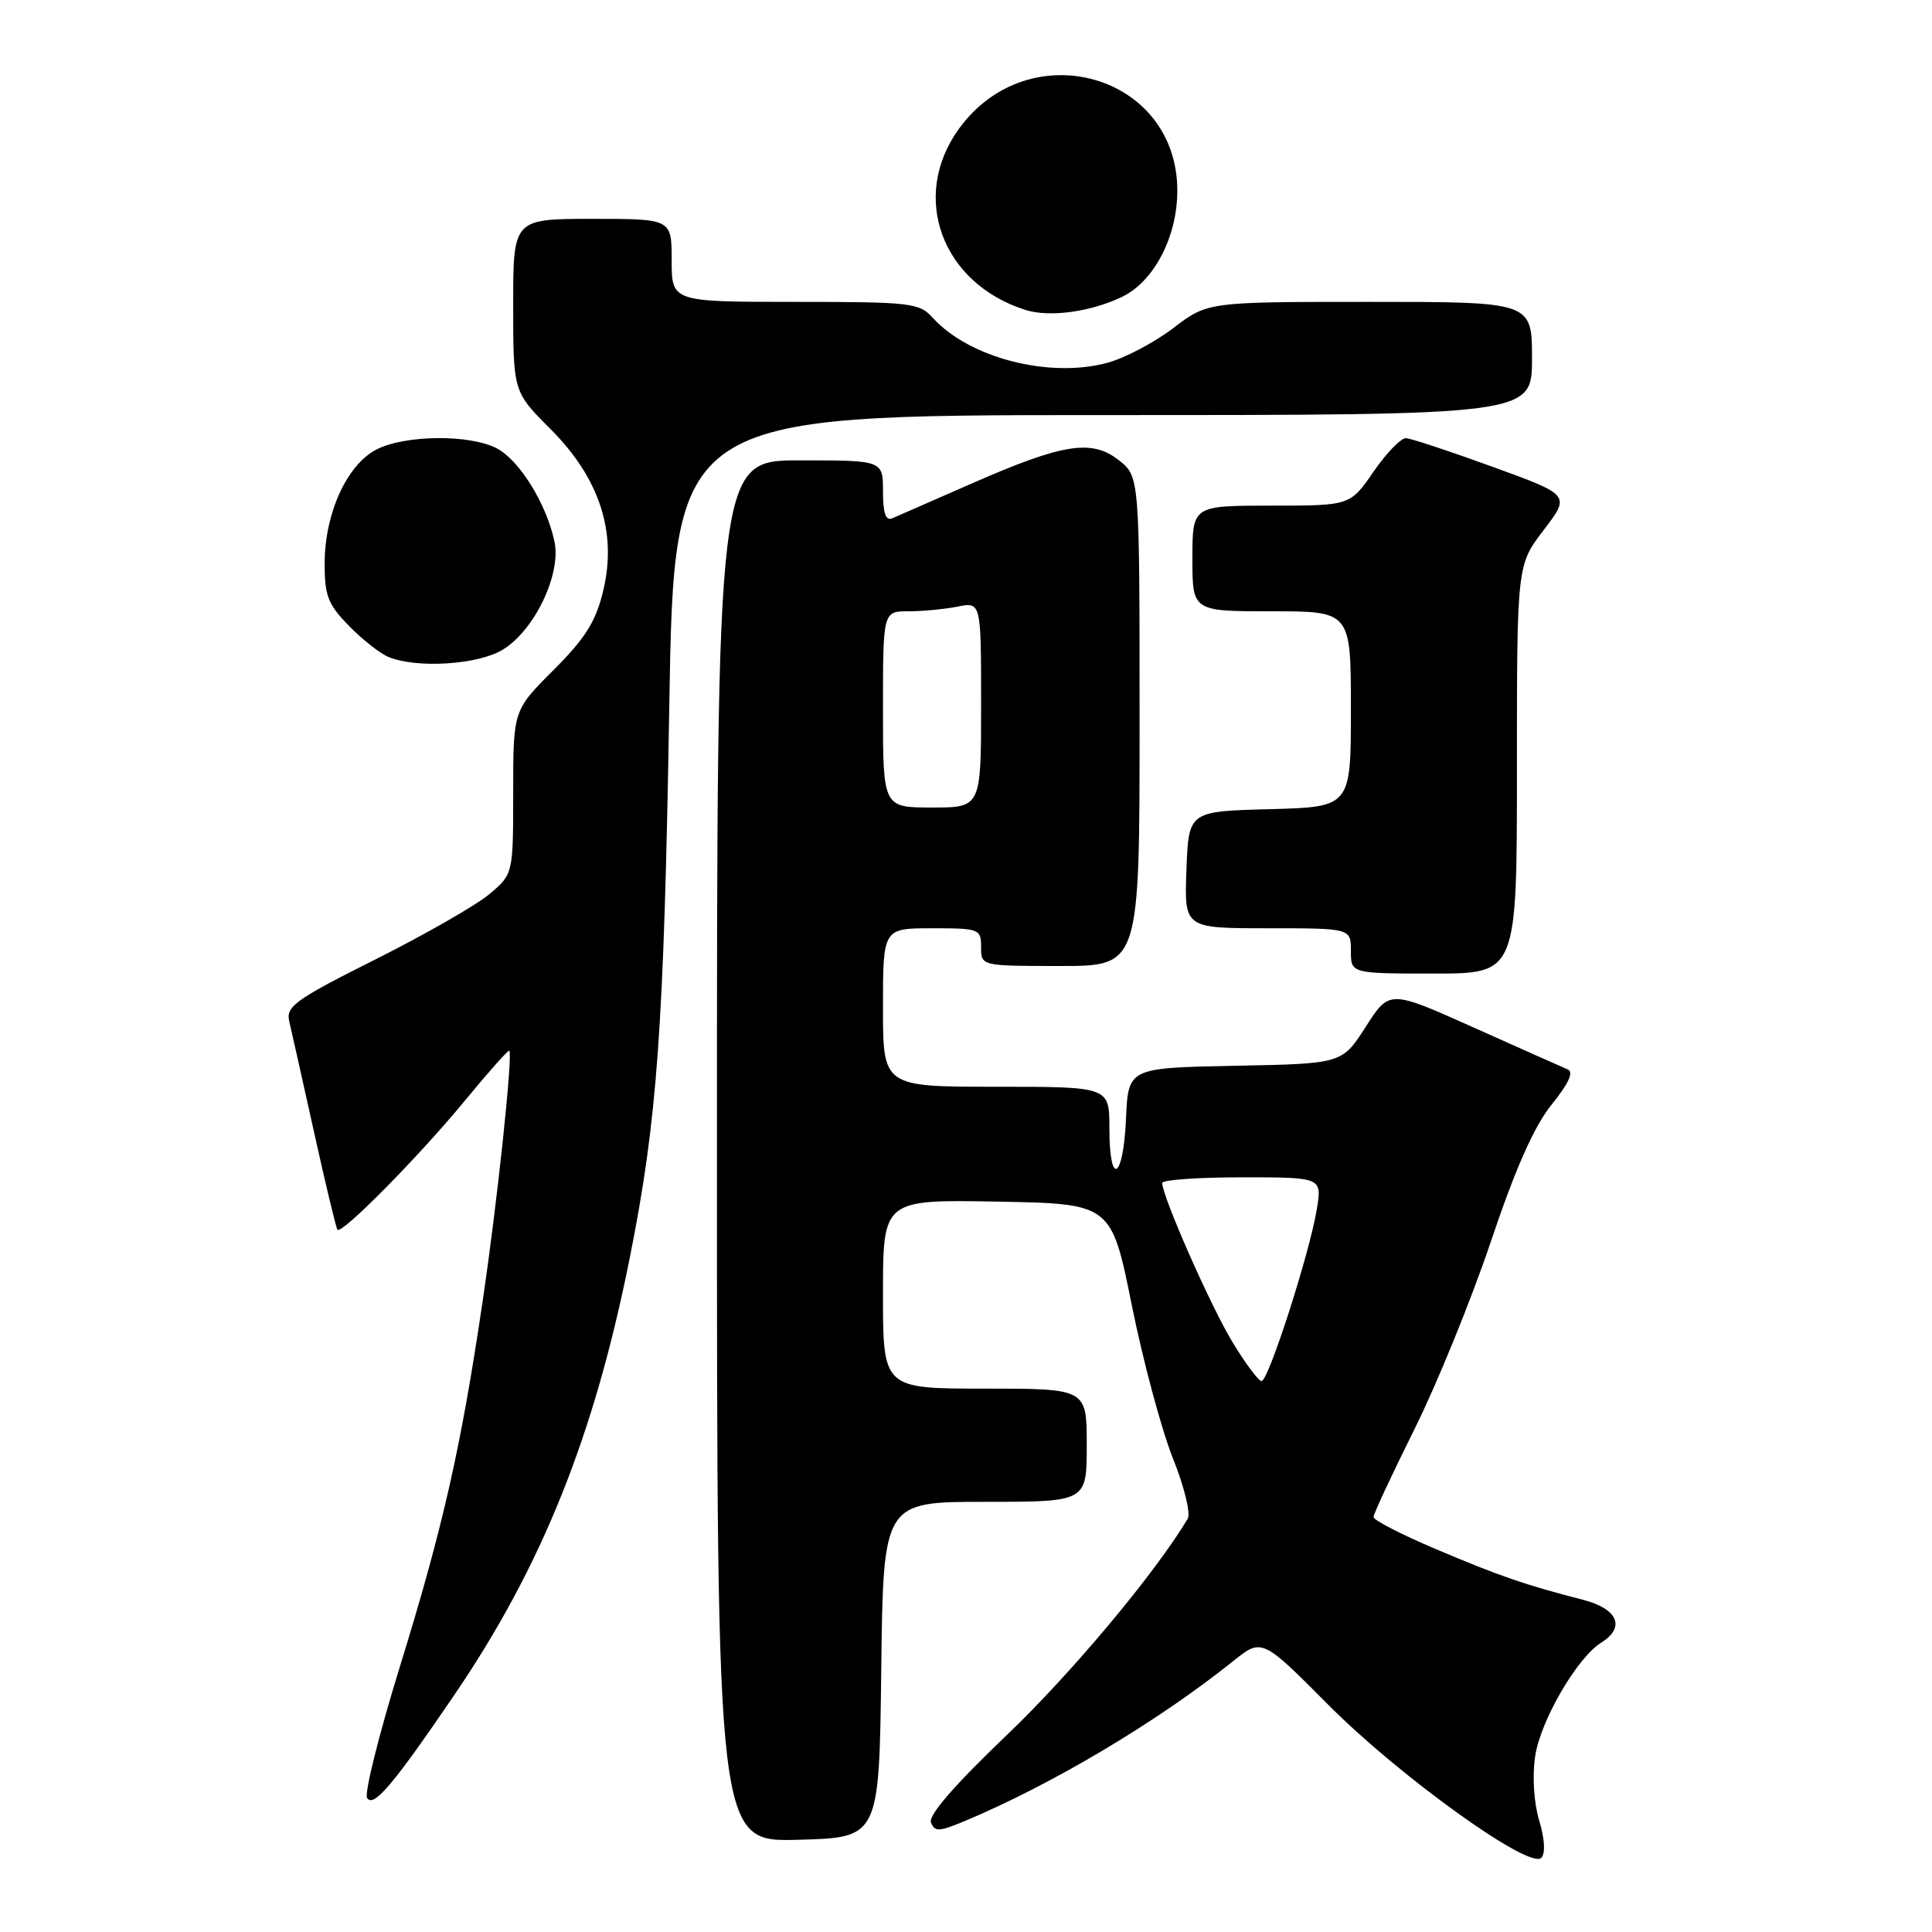 <?xml version="1.0" encoding="UTF-8" standalone="no"?>
<!DOCTYPE svg PUBLIC "-//W3C//DTD SVG 1.1//EN" "http://www.w3.org/Graphics/SVG/1.1/DTD/svg11.dtd" >
<svg xmlns="http://www.w3.org/2000/svg" xmlns:xlink="http://www.w3.org/1999/xlink" version="1.1" viewBox="0 0 256 256">
 <g >
 <path fill="currentColor"
d=" M 203.95 241.22 C 203.24 238.84 203.02 235.36 203.42 232.70 C 204.12 228.00 208.97 219.66 212.15 217.67 C 215.43 215.63 214.39 213.18 209.75 211.98 C 202.09 210.01 198.61 208.81 190.25 205.26 C 185.71 203.34 182.00 201.43 182.00 201.01 C 182.00 200.60 184.44 195.37 187.42 189.38 C 190.40 183.40 194.96 172.20 197.55 164.50 C 200.83 154.75 203.28 149.24 205.61 146.35 C 207.86 143.57 208.56 142.04 207.73 141.70 C 207.06 141.42 201.46 138.93 195.31 136.17 C 184.11 131.15 184.11 131.15 180.97 136.05 C 177.83 140.95 177.83 140.95 163.66 141.22 C 149.50 141.50 149.50 141.50 149.20 148.25 C 148.85 156.32 147.00 157.37 147.00 149.50 C 147.00 144.00 147.00 144.00 132.00 144.00 C 117.00 144.00 117.00 144.00 117.00 133.50 C 117.00 123.00 117.00 123.00 123.50 123.00 C 129.77 123.00 130.00 123.09 130.00 125.50 C 130.00 128.00 130.00 128.00 140.50 128.00 C 151.00 128.00 151.00 128.00 151.00 95.57 C 151.00 63.15 151.00 63.15 148.25 60.98 C 144.66 58.16 140.85 58.76 128.73 64.08 C 123.65 66.30 118.94 68.37 118.25 68.67 C 117.36 69.06 117.00 68.02 117.00 65.11 C 117.00 61.00 117.00 61.00 106.00 61.00 C 95.00 61.00 95.00 61.00 95.00 152.53 C 95.00 244.07 95.00 244.07 105.75 243.78 C 116.50 243.50 116.50 243.50 116.77 221.25 C 117.04 199.00 117.04 199.00 130.52 199.00 C 144.00 199.00 144.00 199.00 144.00 191.50 C 144.00 184.00 144.00 184.00 130.50 184.00 C 117.00 184.00 117.00 184.00 117.00 171.47 C 117.00 158.95 117.00 158.95 132.13 159.22 C 147.26 159.50 147.26 159.50 149.98 173.00 C 151.48 180.43 153.93 189.53 155.42 193.24 C 156.91 196.95 157.79 200.55 157.38 201.24 C 153.06 208.47 141.98 221.72 133.39 229.92 C 126.53 236.47 122.99 240.54 123.36 241.48 C 123.84 242.74 124.42 242.72 127.71 241.35 C 139.33 236.50 153.35 228.16 163.36 220.14 C 167.21 217.05 167.21 217.05 175.99 225.88 C 185.41 235.36 202.65 247.75 204.22 246.18 C 204.80 245.60 204.69 243.71 203.95 241.22 Z  M 60.22 224.56 C 71.81 207.54 78.75 190.23 83.45 166.65 C 87.11 148.32 87.98 136.13 88.68 93.75 C 89.32 55.00 89.32 55.00 146.16 55.00 C 203.00 55.00 203.00 55.00 203.00 47.50 C 203.00 40.00 203.00 40.00 181.51 40.00 C 160.02 40.00 160.02 40.00 155.47 43.47 C 152.97 45.38 149.02 47.46 146.71 48.08 C 139.01 50.16 128.39 47.41 123.60 42.11 C 121.81 40.13 120.70 40.00 105.35 40.00 C 89.00 40.00 89.00 40.00 89.00 34.50 C 89.00 29.00 89.00 29.00 78.50 29.00 C 68.00 29.00 68.00 29.00 68.00 40.45 C 68.00 51.90 68.00 51.90 72.94 56.85 C 79.45 63.36 81.79 70.52 79.93 78.27 C 78.96 82.35 77.57 84.56 73.35 88.78 C 68.00 94.13 68.00 94.13 68.00 104.98 C 68.00 115.82 68.00 115.82 64.83 118.49 C 63.09 119.95 56.30 123.84 49.74 127.13 C 39.16 132.43 37.87 133.36 38.32 135.31 C 38.61 136.51 40.08 143.12 41.61 150.00 C 43.13 156.88 44.53 162.70 44.71 162.94 C 45.25 163.64 55.60 153.15 61.70 145.72 C 64.77 141.99 67.37 139.07 67.49 139.22 C 67.96 139.86 65.88 159.45 63.94 172.50 C 61.06 191.95 58.70 202.36 52.93 221.02 C 50.20 229.87 48.27 237.62 48.64 238.23 C 49.48 239.59 52.09 236.51 60.22 224.56 Z  M 201.00 101.94 C 201.00 74.88 201.00 74.88 204.54 70.24 C 208.09 65.60 208.09 65.60 197.79 61.86 C 192.13 59.80 186.96 58.09 186.30 58.06 C 185.64 58.03 183.70 60.03 182.00 62.50 C 178.90 67.00 178.90 67.00 168.45 67.00 C 158.00 67.00 158.00 67.00 158.00 74.00 C 158.00 81.00 158.00 81.00 168.50 81.00 C 179.00 81.00 179.00 81.00 179.00 93.97 C 179.00 106.93 179.00 106.93 168.25 107.22 C 157.50 107.50 157.50 107.50 157.21 115.25 C 156.92 123.00 156.92 123.00 167.96 123.00 C 179.00 123.00 179.00 123.00 179.00 126.00 C 179.00 129.00 179.00 129.00 190.00 129.00 C 201.00 129.00 201.00 129.00 201.00 101.94 Z  M 66.61 86.09 C 70.83 83.52 74.39 76.09 73.47 71.76 C 72.41 66.75 68.82 60.96 65.81 59.40 C 62.20 57.53 53.63 57.62 49.87 59.57 C 45.98 61.58 43.05 67.98 43.02 74.56 C 43.00 78.93 43.44 80.07 46.24 82.93 C 48.01 84.75 50.38 86.61 51.49 87.06 C 55.28 88.60 63.35 88.08 66.61 86.09 Z  M 148.59 39.38 C 152.88 37.36 156.00 31.42 156.00 25.26 C 156.00 9.82 136.35 4.26 127.06 17.07 C 120.55 26.07 124.79 37.57 135.91 41.08 C 139.05 42.06 144.41 41.35 148.59 39.38 Z  M 163.26 177.75 C 160.36 172.95 154.01 158.54 154.00 156.75 C 154.00 156.34 158.76 156.00 164.59 156.00 C 175.18 156.00 175.18 156.00 174.48 160.25 C 173.53 166.05 168.08 183.00 167.16 183.00 C 166.76 183.00 165.00 180.64 163.26 177.75 Z  M 117.00 94.00 C 117.00 81.00 117.00 81.00 120.38 81.00 C 122.23 81.00 125.16 80.72 126.88 80.38 C 130.00 79.75 130.00 79.75 130.00 93.38 C 130.00 107.00 130.00 107.00 123.50 107.00 C 117.00 107.00 117.00 107.00 117.00 94.00 Z "/>
</g>
</svg>